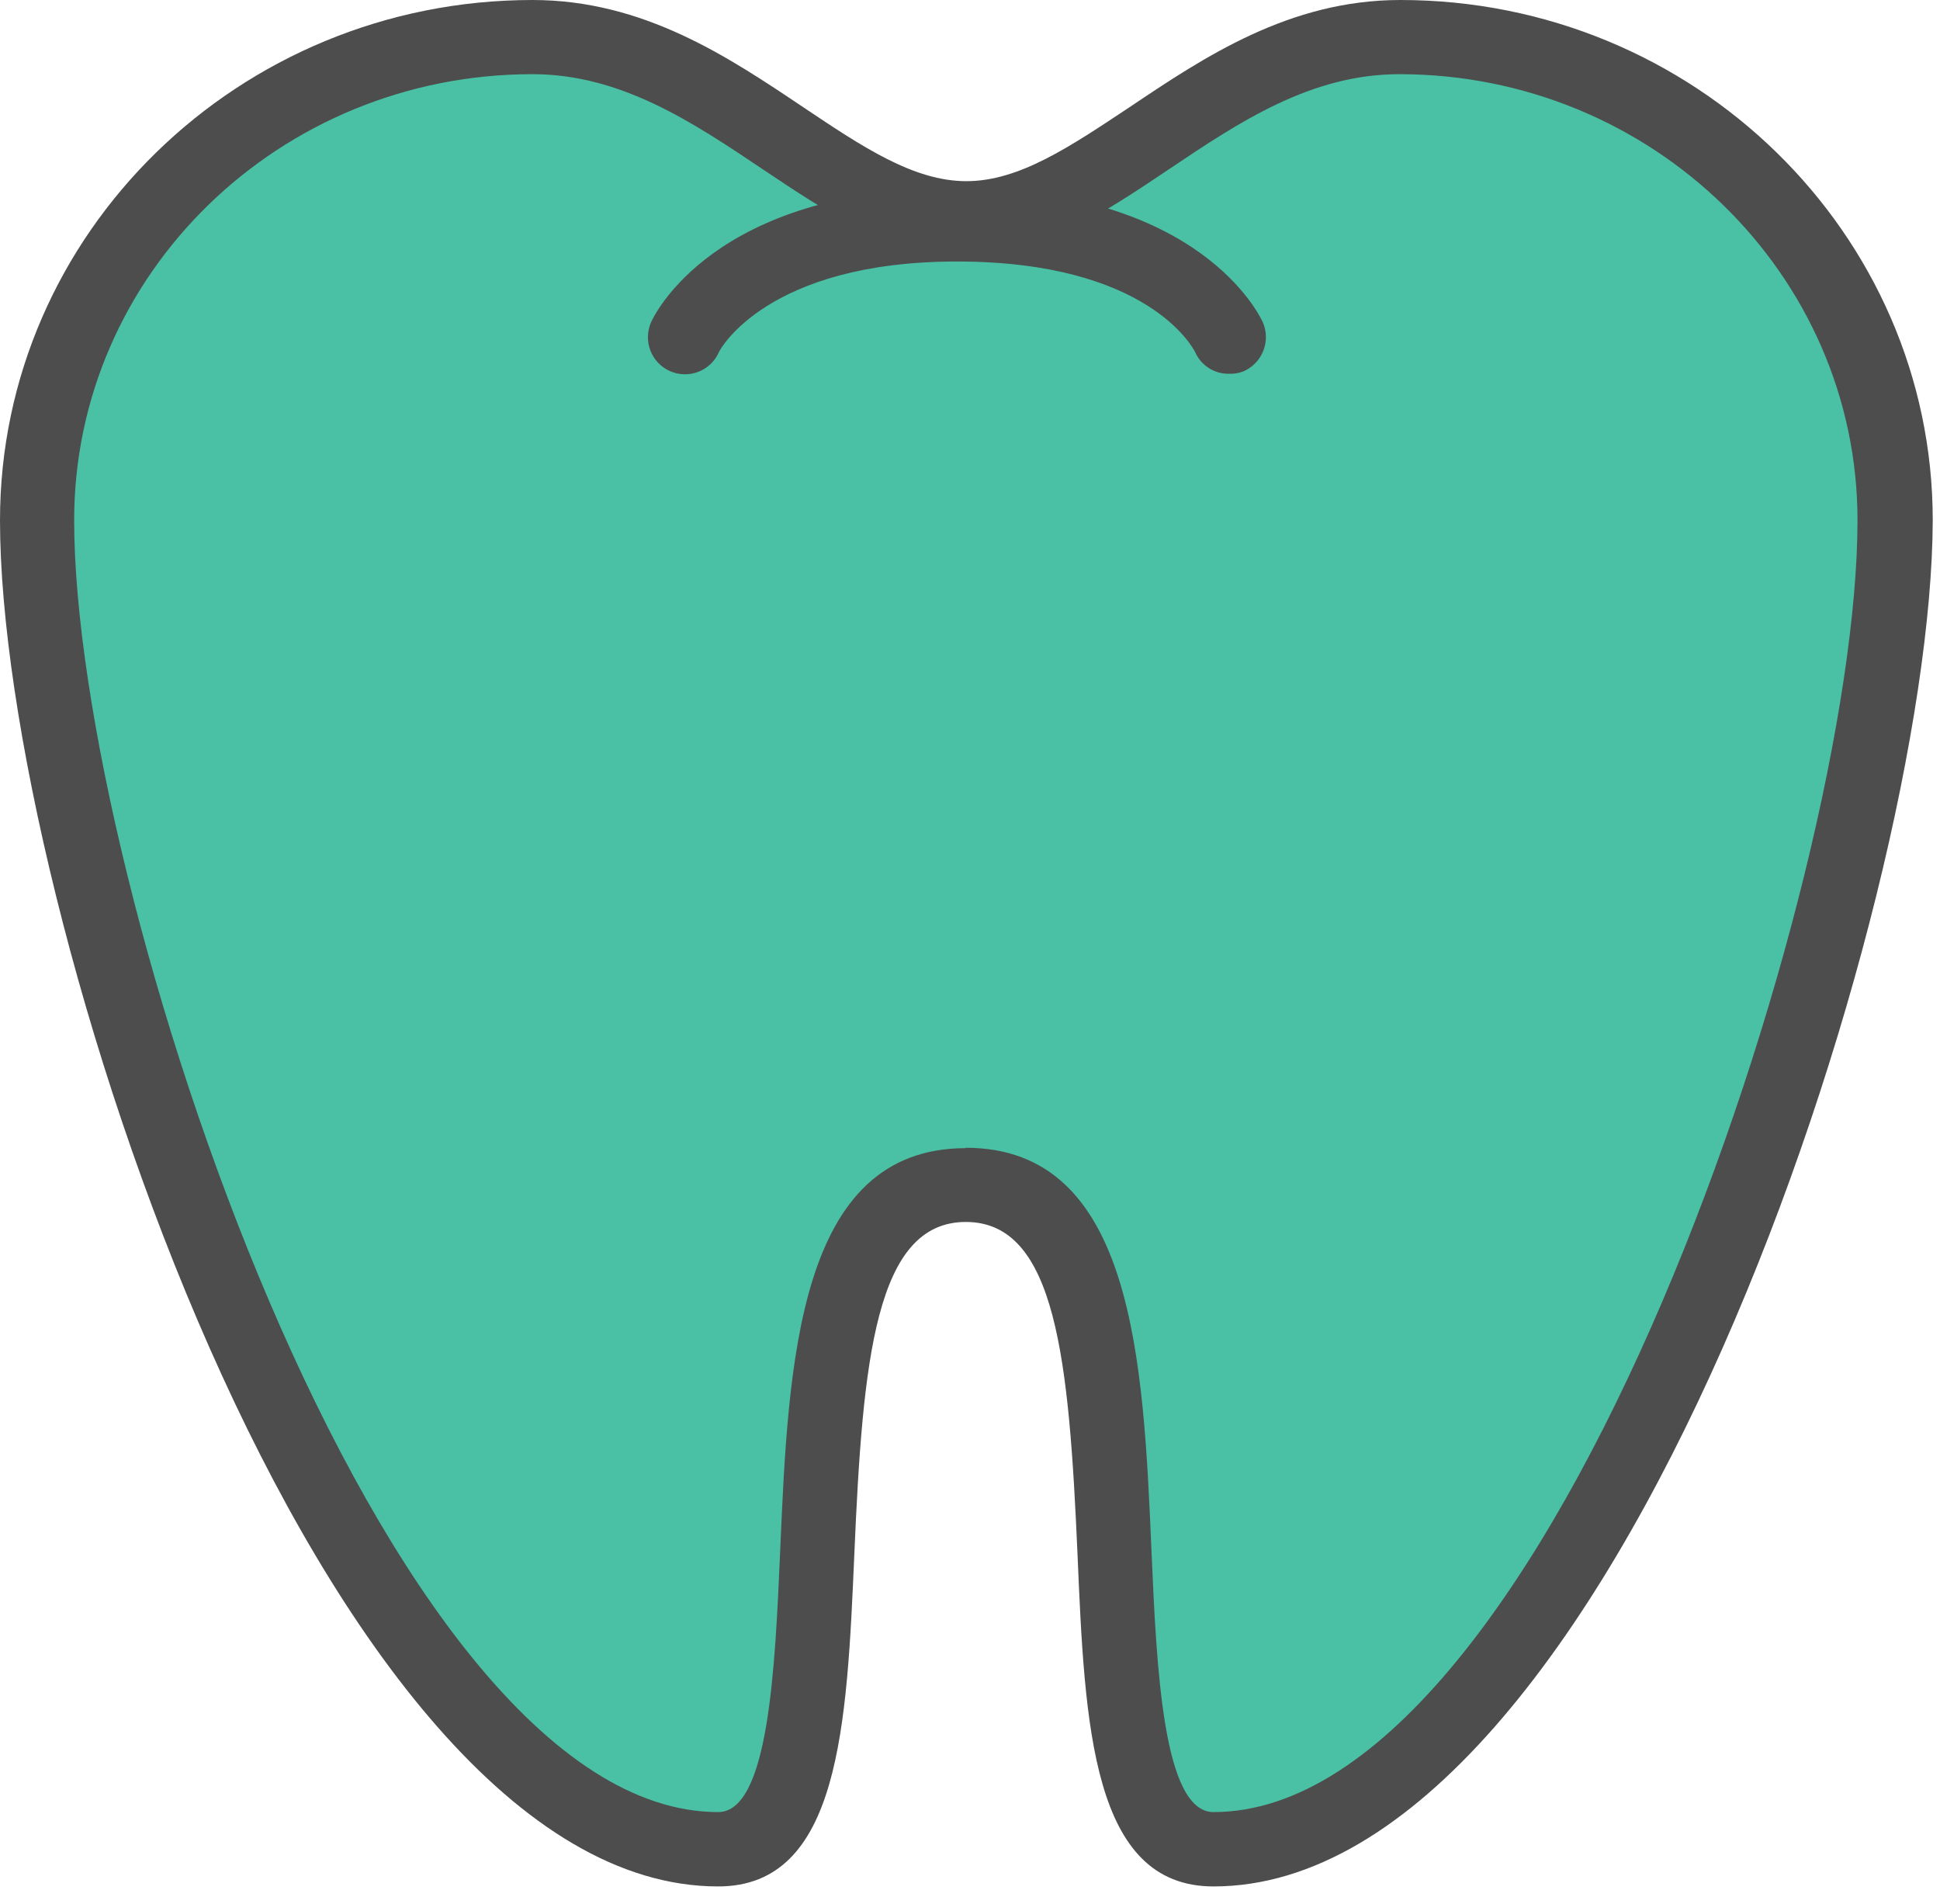 <svg width="107" height="105" viewBox="0 0 107 105" fill="none" xmlns="http://www.w3.org/2000/svg">
<path d="M77.18 2.07C66.93 2.07 60.85 12.07 53.27 12.07C45.69 12.07 39.61 2.07 29.37 2.07C14.28 2.07 2.05 14 2.05 28.71C2.05 48.71 19.12 101.99 39.61 101.99C49.86 101.99 39.61 65.35 53.27 65.35C66.93 65.35 56.69 102.02 66.93 102.02C87.42 102.02 104.5 48.73 104.5 28.74C104.5 14.02 92.26 2.07 77.18 2.07Z" fill="#4AC0A4"/>
<path d="M66.93 104.02C60.22 104.02 59.83 95.12 59.43 85.71C58.96 74.97 58.25 67.38 53.27 67.38C48.29 67.38 47.58 74.97 47.12 85.71C46.71 95.12 46.33 104.02 39.61 104.02C17.61 104.02 0 49.92 0 28.69C0 12.87 13.17 0 29.37 0C35.5 0 40.17 3.14 44.3 5.91C47.57 8.1 50.39 9.99 53.3 9.99C56.21 9.99 59 8.1 62.3 5.91C66.43 3.14 71.11 0 77.24 0C93.43 0 106.6 12.87 106.6 28.69C106.54 49.94 88.98 104.02 66.93 104.02ZM53.27 63.29C62.55 63.29 63.06 75.1 63.51 85.53C63.79 91.94 64.14 99.92 66.93 99.92C85.56 99.92 102.45 48.64 102.45 28.69C102.45 15.13 91.11 4.09 77.18 4.09C72.29 4.09 68.34 6.74 64.52 9.3C60.86 11.76 57.39 14.08 53.27 14.08C49.15 14.08 45.69 11.76 42.02 9.3C38.2 6.74 34.25 4.09 29.37 4.09C15.43 4.09 4.09 15.09 4.09 28.69C4.09 48.64 20.98 99.92 39.61 99.92C42.41 99.92 42.75 91.92 43.03 85.53C43.48 75.12 43.99 63.31 53.27 63.31V63.29Z" fill="#4D4D4D"/>
<path d="M67.78 20.61C67.387 20.616 67.002 20.507 66.671 20.295C66.34 20.083 66.079 19.779 65.92 19.42C65.79 19.16 63.29 14.42 52.78 14.42C42.27 14.42 39.67 19.33 39.65 19.42C39.542 19.666 39.386 19.887 39.192 20.073C38.998 20.258 38.769 20.404 38.519 20.501C38.269 20.598 38.002 20.645 37.733 20.638C37.465 20.632 37.201 20.573 36.955 20.465C36.709 20.357 36.488 20.201 36.302 20.007C36.117 19.813 35.971 19.584 35.874 19.334C35.777 19.084 35.73 18.817 35.737 18.548C35.743 18.28 35.802 18.016 35.91 17.77C36.04 17.47 39.33 10.37 52.78 10.37C66.23 10.37 69.51 17.47 69.65 17.77C69.866 18.268 69.876 18.83 69.68 19.336C69.483 19.841 69.095 20.249 68.6 20.47C68.34 20.574 68.06 20.621 67.78 20.61V20.61Z" fill="#4D4D4D"/>
</svg>
